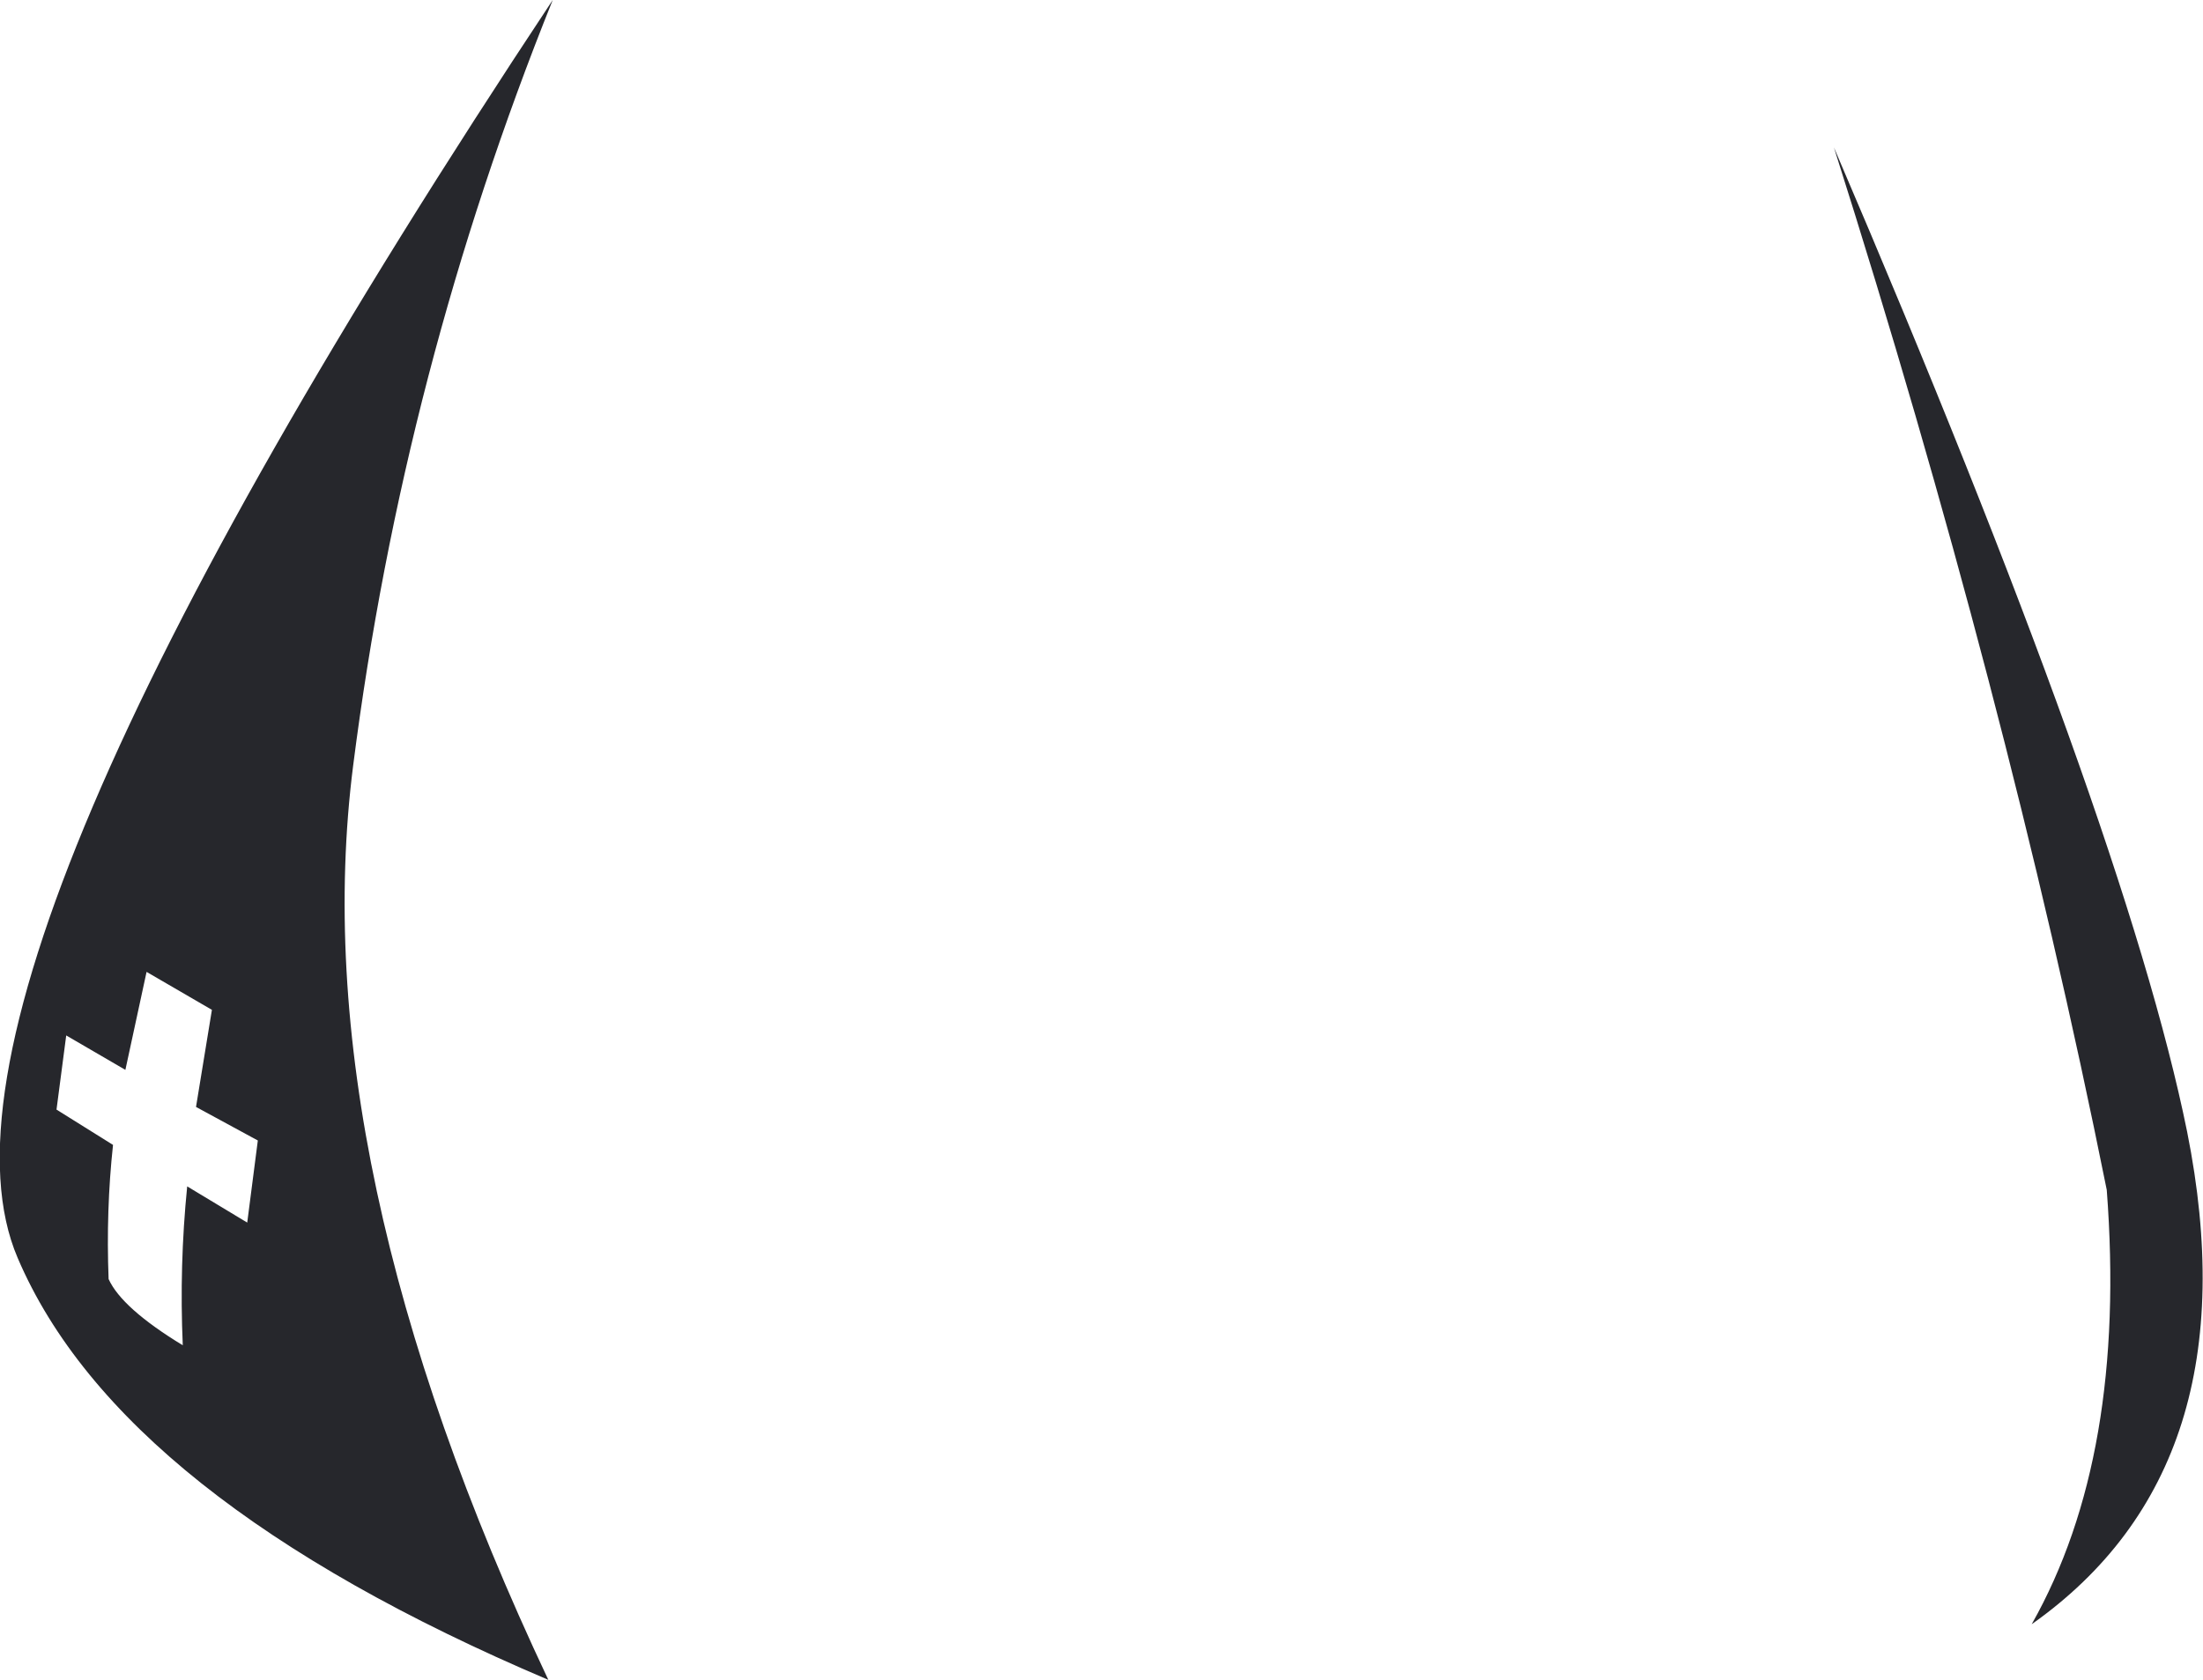 <?xml version="1.0" encoding="UTF-8" standalone="no"?>
<svg xmlns:xlink="http://www.w3.org/1999/xlink" height="95.15px" width="124.75px" xmlns="http://www.w3.org/2000/svg">
  <g transform="matrix(1.0, 0.0, 0.0, 1.0, 68.55, -27.85)">
    <path d="M-62.4 100.3 Q-61.65 101.95 -58.2 104.05 -58.4 99.55 -57.95 95.05 L-54.55 97.1 -53.95 92.45 -57.45 90.55 -56.55 85.05 -60.25 82.9 -61.45 88.45 -64.8 86.5 -65.35 90.7 -62.15 92.7 Q-62.55 96.4 -62.4 100.3 M35.3 36.2 Q51.8 74.7 55.3 91.95 59.1 110.95 46.5 119.85 51.9 110.3 50.75 95.25 45.05 66.9 35.3 36.2 M-37.25 27.85 Q-45.7 48.85 -48.55 71.2 -51.4 93.55 -37.5 123.0 -61.75 112.7 -67.55 99.1 -74.2 83.6 -37.25 27.85" fill="#26272c" fill-rule="evenodd" stroke="none"/>
  </g>
</svg>
